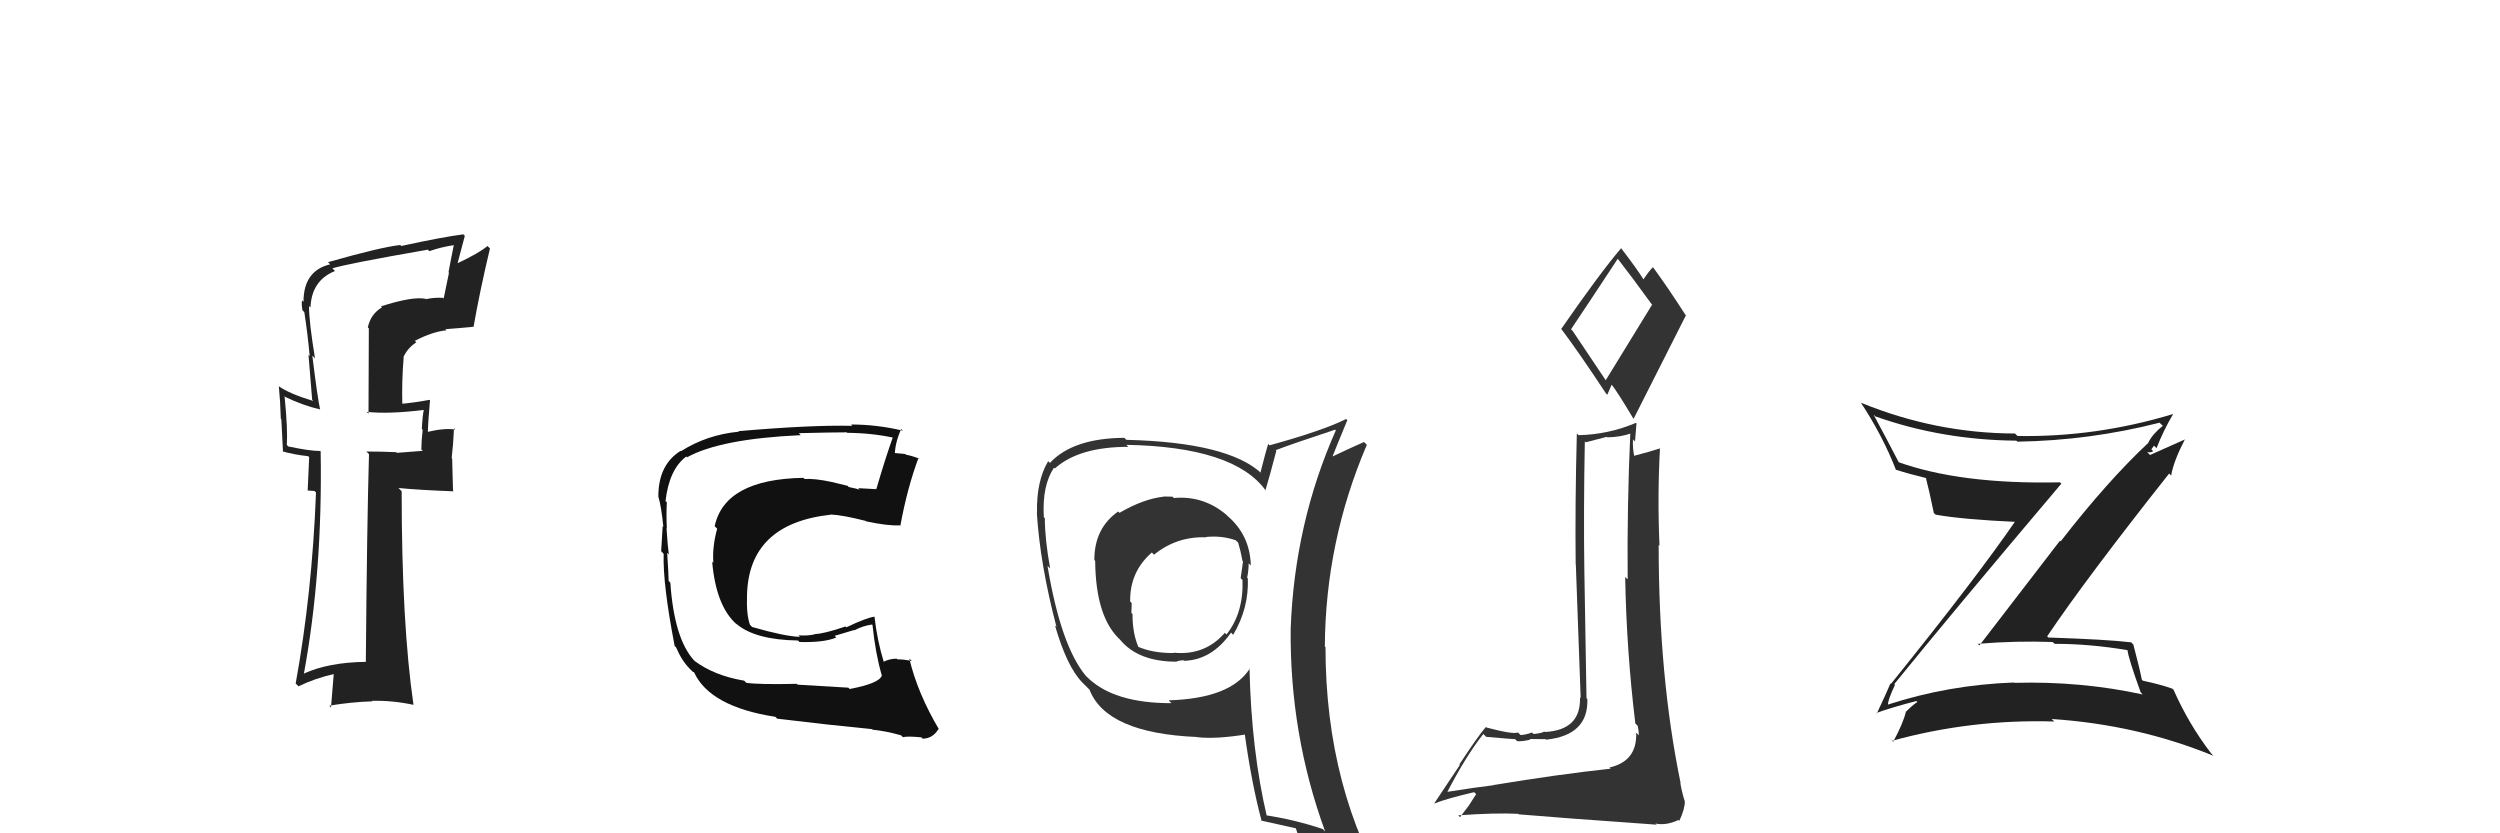 <svg xmlns="http://www.w3.org/2000/svg" width="150" height="50" viewBox="0,0,150,50"><path fill="#333" d="M70.35 29.80L70.34 29.79L70.35 29.80Q70.11 29.79 69.80 29.79L69.79 29.77L69.82 29.80Q68.61 29.93 67.17 30.77L67.00 30.60L67.09 30.69Q65.66 31.69 65.66 33.60L65.84 33.78L65.71 33.65Q65.74 37.11 67.27 38.44L67.18 38.35L67.21 38.39Q68.30 39.70 70.58 39.70L70.56 39.68L70.58 39.70Q70.73 39.62 71.03 39.62L70.99 39.58L71.06 39.65Q72.72 39.59 73.86 37.96L73.85 37.94L73.99 38.09Q74.94 36.49 74.87 34.70L74.80 34.64L74.83 34.66Q74.92 34.22 74.92 33.80L74.91 33.79L75.05 33.93Q75.00 32.09 73.62 30.93L73.54 30.84L73.60 30.90Q72.21 29.72 70.43 29.88ZM75.01 40.13L74.93 40.06L74.99 40.11Q73.85 41.91 70.12 42.02L70.17 42.07L70.29 42.19Q66.79 42.20 65.20 40.60L65.17 40.57L65.15 40.55Q63.65 38.75 62.85 33.95L62.94 34.04L63.01 34.11Q62.69 32.34 62.69 31.09L62.63 31.03L62.63 31.02Q62.52 29.13 63.24 28.06L63.43 28.25L63.29 28.11Q64.73 26.81 67.70 26.81L67.73 26.84L67.58 26.69Q74.02 26.81 75.92 29.40L75.97 29.45L75.93 29.40Q76.16 28.65 76.58 27.05L76.42 26.89L76.54 27.01Q77.68 26.58 80.11 25.78L80.14 25.81L80.15 25.82Q77.67 31.41 77.44 37.73L77.60 37.88L77.44 37.73Q77.38 44.06 79.51 49.89L79.52 49.90L79.36 49.74Q77.69 49.18 75.91 48.91L75.96 48.97L76.02 49.02Q75.08 45.04 74.97 40.09ZM75.69 49.26L75.62 49.20L75.65 49.23Q76.40 49.40 77.81 49.71L77.82 49.72L77.73 49.63Q77.94 50.33 78.51 51.74L78.53 51.76L78.67 51.91Q81.18 52.54 83.46 53.84L83.43 53.80L83.46 53.84Q79.53 47.36 79.53 38.83L79.38 38.68L79.49 38.79Q79.53 32.48 82.01 26.69L81.98 26.66L81.84 26.52Q81.15 26.82 79.78 27.47L79.80 27.49L79.88 27.57Q80.19 26.77 80.84 25.21L80.73 25.11L80.77 25.14Q79.37 25.84 76.17 26.72L76.02 26.56L76.09 26.63Q75.93 27.16 75.63 28.34L75.76 28.47L75.71 28.42Q73.72 26.54 67.59 26.39L67.55 26.36L67.46 26.27Q64.37 26.29 62.99 27.78L62.99 27.77L62.89 27.67Q62.18 28.86 62.22 30.77L62.18 30.73L62.21 30.76Q62.40 33.85 63.39 37.62L63.39 37.61L63.30 37.53Q64.01 39.99 64.93 40.94L64.85 40.86L65.34 41.35L65.37 41.38Q66.38 43.99 71.82 44.22L71.95 44.34L71.83 44.23Q72.96 44.36 74.79 44.06L74.82 44.09L74.67 43.94Q75.09 46.99 75.70 49.27ZM72.27 32.14L72.37 32.24L72.35 32.22Q73.31 32.12 74.15 32.42L74.21 32.48L74.29 32.56Q74.44 33.05 74.55 33.66L74.54 33.65L74.58 33.69Q74.52 34.08 74.44 34.69L74.52 34.77L74.55 34.80Q74.62 36.77 73.59 38.07L73.50 37.98L73.49 37.97Q72.29 39.35 70.42 39.16L70.46 39.20L70.44 39.18Q69.17 39.20 68.22 38.78L68.16 38.73L68.34 38.90Q67.95 38.06 67.95 36.85L67.94 36.83L67.88 36.77Q67.90 36.49 67.90 36.19L67.90 36.18L67.81 36.09Q67.78 34.31 69.11 33.15L69.29 33.33L69.24 33.28Q70.62 32.17 72.37 32.24Z"/><path fill="#111" d="M50.88 41.24L50.90 41.26L47.86 41.08L47.81 41.03Q45.58 41.08 44.78 40.97L44.65 40.84L44.65 40.84Q42.86 40.54 41.68 39.66L41.66 39.63L41.64 39.62Q40.45 38.31 40.22 34.96L40.24 34.98L40.12 34.86Q40.11 34.39 40.03 33.17L40.04 33.18L40.13 33.27Q40.06 32.79 39.99 31.68L39.99 31.68L40.01 31.71Q39.97 30.87 40.01 30.14L39.92 30.05L39.93 30.07Q40.15 28.15 41.18 27.39L41.21 27.42L41.22 27.44Q43.21 26.33 48.04 26.11L47.97 26.03L47.93 25.99Q50.01 25.94 50.81 25.94L50.77 25.91L50.84 25.97Q52.33 25.98 53.70 26.28L53.61 26.19L53.59 26.18Q53.11 27.52 52.58 29.35L52.45 29.22L52.57 29.35Q51.98 29.32 51.49 29.29L51.57 29.37L51.58 29.38Q51.45 29.33 50.92 29.22L50.86 29.15L49.91 28.92L49.91 28.92Q48.89 28.70 48.28 28.74L48.19 28.66L48.21 28.67Q43.49 28.75 42.88 31.57L42.86 31.55L43.03 31.72Q42.73 32.82 42.80 33.77L42.85 33.82L42.73 33.70Q42.96 36.37 44.20 37.46L44.19 37.45L44.17 37.42Q45.29 38.39 47.87 38.43L47.90 38.45L47.97 38.52Q49.45 38.56 50.18 38.25L50.08 38.15L51.25 37.80L51.26 37.82Q51.76 37.55 52.33 37.47L52.26 37.41L52.35 37.50Q52.53 39.24 52.91 40.53L52.90 40.52L52.91 40.53Q52.77 41.00 50.98 41.34ZM54.10 44.16L54.20 44.25L54.17 44.23Q54.45 44.16 55.28 44.24L55.41 44.36L55.37 44.32Q55.97 44.31 56.31 43.74L56.38 43.81L56.35 43.78Q55.06 41.61 54.56 39.52L54.57 39.52L54.71 39.67Q54.30 39.56 53.84 39.56L53.80 39.52L53.80 39.52Q53.38 39.52 53.00 39.71L52.98 39.68L53.03 39.73Q52.63 38.42 52.47 37.01L52.44 36.97L52.47 37.00Q51.99 37.06 50.78 37.64L50.65 37.51L50.73 37.59Q49.39 38.04 48.90 38.04L48.90 38.04L48.91 38.05Q48.52 38.16 47.91 38.12L47.90 38.11L48.00 38.21Q47.11 38.19 45.13 37.62L45.03 37.52L45.00 37.49Q44.78 36.89 44.82 35.75L44.82 35.75L44.82 35.75Q44.90 31.42 49.85 30.88L49.87 30.91L49.84 30.87Q50.55 30.90 51.92 31.25L51.87 31.19L51.96 31.28Q53.27 31.56 53.99 31.52L54.11 31.65L54.02 31.55Q54.43 29.30 55.11 27.47L55.20 27.55L55.16 27.52Q54.73 27.35 54.35 27.28L54.32 27.24L53.56 27.17L53.69 27.30Q53.69 26.61 54.07 25.74L54.21 25.88L54.17 25.84Q52.62 25.47 51.06 25.47L50.99 25.40L51.14 25.55Q48.68 25.49 44.30 25.87L44.27 25.84L44.34 25.90Q42.42 26.08 40.86 27.07L40.76 26.97L40.84 27.05Q39.50 27.88 39.50 29.79L39.57 29.86L39.50 29.79Q39.68 30.39 39.80 31.60L39.79 31.60L39.76 31.57Q39.70 32.46 39.67 33.07L39.65 33.05L39.82 33.23Q39.76 35.03 40.48 38.76L40.50 38.78L40.57 38.85Q40.90 39.64 41.40 40.14L41.41 40.15L41.58 40.32L41.62 40.32L41.65 40.35Q42.60 42.40 46.52 43.01L46.67 43.16L46.63 43.12Q49.66 43.49 52.33 43.75L52.44 43.86L52.35 43.78Q53.15 43.86 54.07 44.12Z"/><path fill="#222" d="M22.88 18.40L22.90 18.42L22.92 18.44Q22.23 18.85 22.07 19.65L22.13 19.70L22.11 24.82L22.00 24.71Q23.29 24.86 25.49 24.59L25.48 24.58L25.44 24.54Q25.35 24.90 25.31 25.74L25.43 25.85L25.36 25.78Q25.28 26.51 25.28 26.97L25.37 27.05L23.81 27.17L23.77 27.13Q22.85 27.09 21.98 27.09L22.04 27.15L22.14 27.25Q22.02 31.32 21.95 39.70L22.08 39.83L21.96 39.71Q19.70 39.74 18.22 40.42L18.26 40.47L18.23 40.44Q19.36 34.33 19.24 27.10L19.32 27.18L19.21 27.06Q18.60 27.06 17.31 26.79L17.31 26.80L17.21 26.70Q17.27 25.77 17.08 23.83L17.04 23.79L17.04 23.78Q18.22 24.35 19.17 24.55L19.17 24.55L19.21 24.59Q19.04 23.81 18.74 21.34L18.87 21.47L18.90 21.50Q18.54 19.31 18.54 18.36L18.64 18.46L18.63 18.45Q18.69 16.83 20.10 16.26L19.94 16.10L19.94 16.10Q20.84 15.82 25.67 14.98L25.70 15.01L25.76 15.07Q26.46 14.82 27.29 14.70L27.33 14.74L27.24 14.65Q27.07 15.47 26.91 16.34L26.94 16.36L26.62 17.91L26.58 17.87Q26.05 17.84 25.55 17.95L25.57 17.97L25.54 17.93Q24.76 17.77 22.86 18.38ZM28.32 19.53L28.41 19.62L28.41 19.63Q28.79 17.45 29.40 14.90L29.39 14.90L29.25 14.76Q28.74 15.19 27.44 15.80L27.45 15.81L27.89 14.15L27.80 14.06Q26.55 14.22 24.07 14.76L24.04 14.72L24.02 14.70Q22.88 14.82 19.68 15.73L19.76 15.81L19.81 15.86Q18.21 16.24 18.21 18.11L18.17 18.07L18.12 18.02Q18.08 18.28 18.15 18.62L18.20 18.67L18.26 18.73Q18.46 20.03 18.58 21.36L18.51 21.30L18.73 23.99L18.80 24.06Q17.37 23.63 16.72 23.17L16.83 23.28L16.73 23.17Q16.82 24.10 16.85 25.13L16.88 25.16L16.98 27.11L16.94 27.08Q17.69 27.29 18.49 27.37L18.55 27.43L18.46 29.43L18.87 29.46L18.96 29.55Q18.73 35.57 17.74 41.01L17.89 41.16L17.91 41.18Q18.91 40.69 20.09 40.43L20.03 40.37L19.86 42.45L19.76 42.34Q21.06 42.12 22.35 42.08L22.45 42.18L22.32 42.05Q23.55 42.02 24.81 42.29L24.87 42.35L24.81 42.29Q24.10 37.43 24.10 29.48L24.03 29.40L23.91 29.28Q25.13 29.40 27.22 29.48L27.18 29.43L27.13 27.52L27.10 27.49Q27.20 26.64 27.24 25.69L27.23 25.68L27.32 25.77Q26.65 25.67 25.58 25.93L25.76 26.11L25.67 26.02Q25.68 25.35 25.80 24.02L25.86 24.08L25.77 23.99Q24.87 24.16 24.07 24.23L24.09 24.25L24.14 24.31Q24.10 22.86 24.22 21.45L24.21 21.44L24.20 21.44Q24.45 20.88 24.98 20.54L24.94 20.50L24.89 20.45Q25.97 19.89 26.79 19.82L26.63 19.65L26.73 19.75Q27.56 19.69 28.39 19.61Z"/><path fill="#222" d="M113.65 41.03L113.82 41.20L113.66 41.04Q116.98 36.94 123.68 29.02L123.57 28.91L123.60 28.94Q117.60 29.07 113.83 27.70L113.97 27.84L113.98 27.84Q113.17 26.28 112.41 24.87L112.54 25.00L112.54 24.99Q116.53 26.40 120.98 26.44L121.05 26.50L121.05 26.50Q125.39 26.43 129.58 25.36L129.61 25.40L129.77 25.55Q129.17 26.02 128.90 26.55L128.99 26.64L128.91 26.56Q126.45 28.86 123.64 32.48L123.60 32.44L118.77 38.72L118.67 38.63Q120.92 38.44 123.16 38.52L123.29 38.64L123.28 38.63Q125.41 38.63 127.65 39.01L127.68 39.03L127.65 39.01Q127.71 39.52 128.44 41.54L128.60 41.71L128.57 41.67Q124.86 40.86 120.86 40.97L120.83 40.94L120.84 40.95Q116.91 41.09 113.26 42.28L113.15 42.17L113.28 42.30Q113.25 42.04 113.70 41.09ZM112.53 42.73L112.59 42.79L112.58 42.78Q113.38 42.48 114.98 42.06L114.98 42.06L115.04 42.12Q114.76 42.30 114.34 42.72L114.31 42.68L114.35 42.72Q114.20 43.37 113.59 44.51L113.40 44.32L113.52 44.45Q118.27 43.14 123.26 43.29L123.25 43.28L123.10 43.14Q128.25 43.48 132.81 45.35L132.76 45.30L132.65 45.18Q131.32 43.44 130.41 41.38L130.43 41.40L130.34 41.32Q129.64 41.07 128.57 40.84L128.60 40.87L128.51 40.78Q128.38 40.11 128.00 38.67L127.91 38.58L127.87 38.54Q126.48 38.37 122.90 38.25L122.94 38.29L122.83 38.18Q125.12 34.77 130.15 28.41L130.27 28.53L130.27 28.53Q130.41 27.68 131.10 26.35L131.11 26.36L129.00 27.30L128.83 27.12Q129.04 27.18 129.19 27.07L129.08 26.96L129.24 26.74L129.39 26.89Q129.82 25.80 130.39 24.84L130.29 24.75L130.39 24.84Q125.77 26.24 121.05 26.16L121.01 26.12L120.90 26.01Q116.16 26.00 111.67 24.17L111.71 24.21L111.64 24.14Q112.96 26.14 113.76 28.20L113.67 28.11L113.74 28.18Q114.52 28.43 115.59 28.69L115.66 28.77L115.55 28.66Q115.73 29.33 116.03 30.78L116.13 30.87L116.14 30.88Q117.76 31.17 121.07 31.32L120.93 31.19L120.96 31.21Q118.64 34.60 113.46 41.03L113.51 41.08L113.43 41.00Q113.18 41.59 112.61 42.81Z"/><path fill="#333" d="M89.67 47.14L89.56 47.03L89.63 47.11Q88.61 47.23 86.71 47.53L86.69 47.52L86.79 47.61Q87.97 45.33 89.00 44.04L89.13 44.17L89.17 44.21Q90.76 44.35 90.91 44.35L91.03 44.47L91.03 44.47Q91.29 44.50 91.82 44.38L91.80 44.36L91.78 44.34Q92.54 44.35 92.73 44.35L92.77 44.38L92.77 44.38Q95.32 44.11 95.24 41.94L95.08 41.78L95.19 41.89Q95.17 40.43 95.06 34.18L95.08 34.20L95.06 34.19Q95.01 30.63 95.09 26.48L95.14 26.54L96.41 26.21L96.44 26.24Q97.20 26.23 97.88 26.00L97.83 25.95L97.82 25.94Q97.62 30.38 97.66 34.76L97.54 34.65L97.51 34.61Q97.59 39.04 98.12 43.41L98.12 43.41L98.26 43.55Q98.33 43.85 98.33 44.12L98.16 43.95L98.17 43.96Q98.24 45.67 96.57 46.05L96.59 46.07L96.64 46.12Q93.48 46.46 89.63 47.10ZM96.38 22.87L94.35 19.84L94.26 19.76Q95.24 18.30 97.07 15.52L97.01 15.46L97.03 15.48Q97.85 16.53 99.18 18.36L99.12 18.29L96.34 22.82ZM99.45 49.53L99.40 49.48L99.32 49.41Q99.95 49.55 100.71 49.20L100.63 49.12L100.76 49.25Q101.09 48.55 101.09 48.09L101.09 48.10L101.09 48.09Q100.93 47.60 100.82 46.99L100.80 46.97L100.84 47.00Q99.52 40.62 99.52 32.70L99.57 32.75L99.57 32.75Q99.44 29.77 99.60 26.88L99.62 26.90L99.61 26.90Q99.07 27.08 97.93 27.38L98.09 27.55L98.09 27.55Q97.94 26.90 97.98 26.36L98.10 26.49L98.19 25.40L98.16 25.37Q96.51 26.07 94.72 26.11L94.72 26.11L94.61 26.01Q94.50 30.27 94.54 33.85L94.55 33.87L94.84 41.88L94.80 41.85Q94.86 43.81 92.69 43.92L92.74 43.97L92.66 43.89Q92.53 43.99 92.01 44.04L92.01 44.04L91.92 43.95Q91.50 44.10 91.23 44.10L91.10 43.97L91.08 43.95Q90.75 44.07 89.19 43.65L89.17 43.64L89.15 43.62Q88.66 44.19 87.56 45.87L87.59 45.90L86.05 48.21L86.06 48.21Q86.82 47.91 88.45 47.53L88.57 47.65L88.11 48.36L87.60 49.03L87.49 48.92Q89.76 48.76 91.09 48.83L91.08 48.82L91.12 48.86Q93.45 49.06 99.39 49.48ZM96.40 23.65L96.44 23.68L96.70 23.08L96.66 23.03Q97.03 23.48 97.98 25.08L98.04 25.14L98.02 25.12Q99.58 22.03 101.14 18.95L101.17 18.97L101.19 18.99Q100.13 17.33 99.18 16.03L99.24 16.09L99.18 16.03Q98.96 16.23 98.61 16.76L98.65 16.80L98.60 16.75Q98.24 16.16 97.25 14.87L97.26 14.87L97.27 14.89Q95.99 16.39 93.67 19.74L93.66 19.73L93.70 19.77Q94.65 21.02 96.36 23.61Z"/></svg>